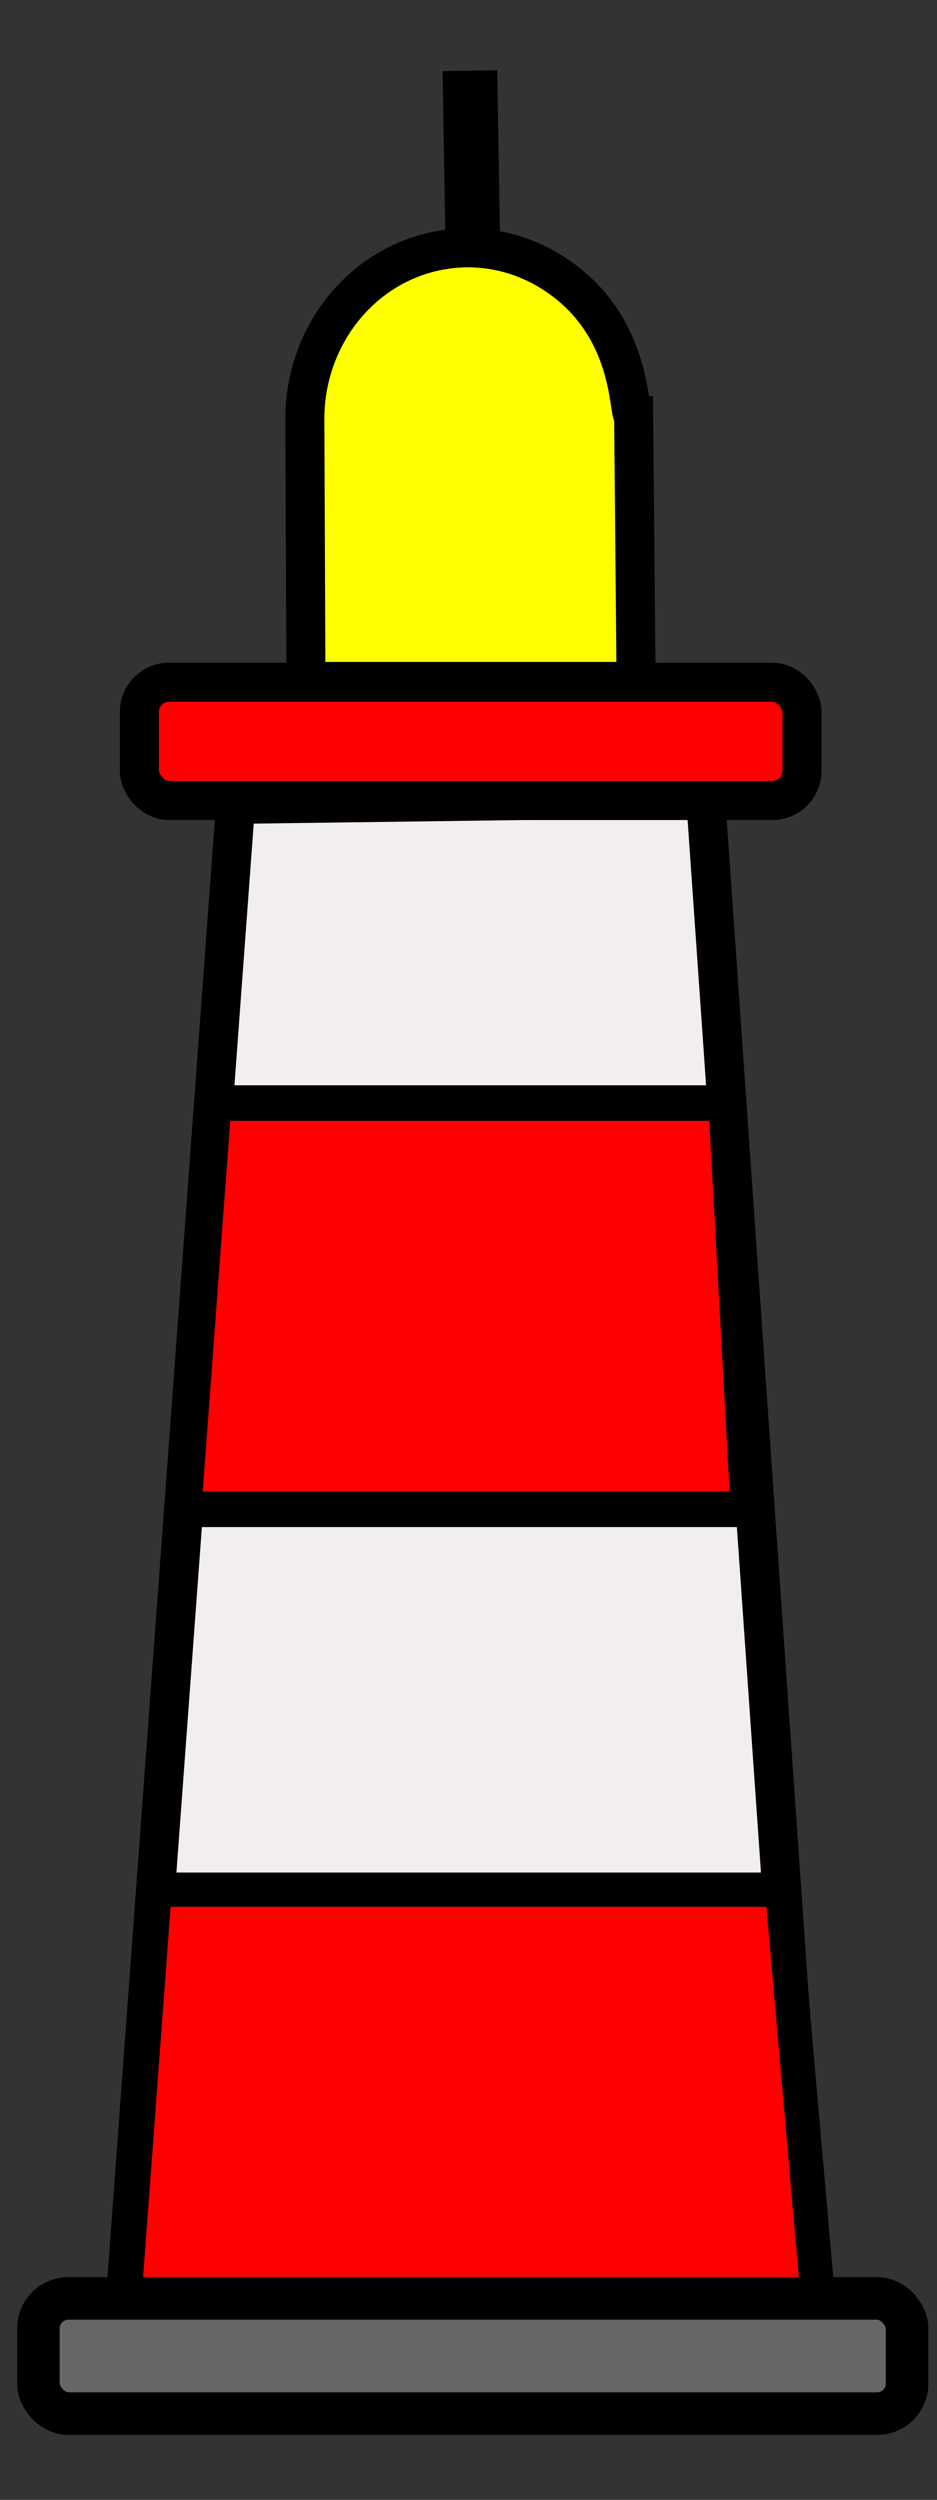 <?xml version="1.0" encoding="UTF-8" standalone="no"?>
<!-- Created with Inkscape (http://www.inkscape.org/) -->

<svg
   width="12"
   height="32"
   viewBox="0 0 12 32"
   version="1.1"
   id="svg1"
   xmlns="http://www.w3.org/2000/svg"
   xmlns:svg="http://www.w3.org/2000/svg">
  <rect x="0" y="0" width="12" height="32" fill="#333333" stroke="none"/>
  <defs
     id="defs1" />
  <g
     id="layer1">
    <path
       style="fill:#f1eeed;fill-opacity:1;stroke:#000000;stroke-width:0.5;stroke-dasharray:none;stroke-opacity:1"
       d="M 1.607,29.417 3.017,10.296 9.037,10.216 10.378,29.446 Z"
       id="path3" />
    <path
       style="fill:#ff0000;stroke:#000000;stroke-width:0.439;stroke-dasharray:none;stroke-opacity:1"
       d="M 1.589,29.462 H 10.478 L 10.016,24.189 H 1.981 Z"
       id="path2" />
    <path
       style="fill:#ff0000;stroke:#000000;stroke-width:0.455;stroke-dasharray:none;stroke-opacity:1"
       d="m 2.351,19.32 h 7.233 l -0.286,-5.2 H 2.737 Z"
       id="path2-2" />
    <rect
       style="fill:#666666;fill-opacity:1;stroke:#000000;stroke-width:0.545;stroke-dasharray:none;stroke-opacity:1"
       id="rect3"
       width="11.125"
       height="1.475"
       x="0.492"
       y="29.421"
       ry="0.384" />
    <path
       id="rect4"
       style="fill:#ffff00;fill-opacity:1;stroke:#000000;stroke-width:0.5;stroke-dasharray:none;stroke-opacity:1"
       d="M 6.102,3.175 C 5.693,3.153 5.286,3.257 4.932,3.475 4.287,3.874 3.894,4.606 3.904,5.392 L 3.918,8.723 H 8.146 L 8.115,5.32 c -0.081,0 0.023,-1.194 -1.085,-1.859 C 6.746,3.291 6.428,3.193 6.102,3.175 Z" />
    <path
       style="fill:#e3dedb;fill-opacity:1;stroke:#000000;stroke-width:0.7;stroke-dasharray:none;stroke-opacity:1"
       d="M 6.056,3.191 6.018,0.905"
       id="path5" />
    <rect
       style="fill:#ff0000;fill-opacity:1;stroke:#000000;stroke-width:0.5;stroke-dasharray:none;stroke-opacity:1"
       id="rect3-3"
       width="8.486"
       height="1.514"
       x="1.785"
       y="8.733"
       ry="0.38" />
  </g>
</svg>
